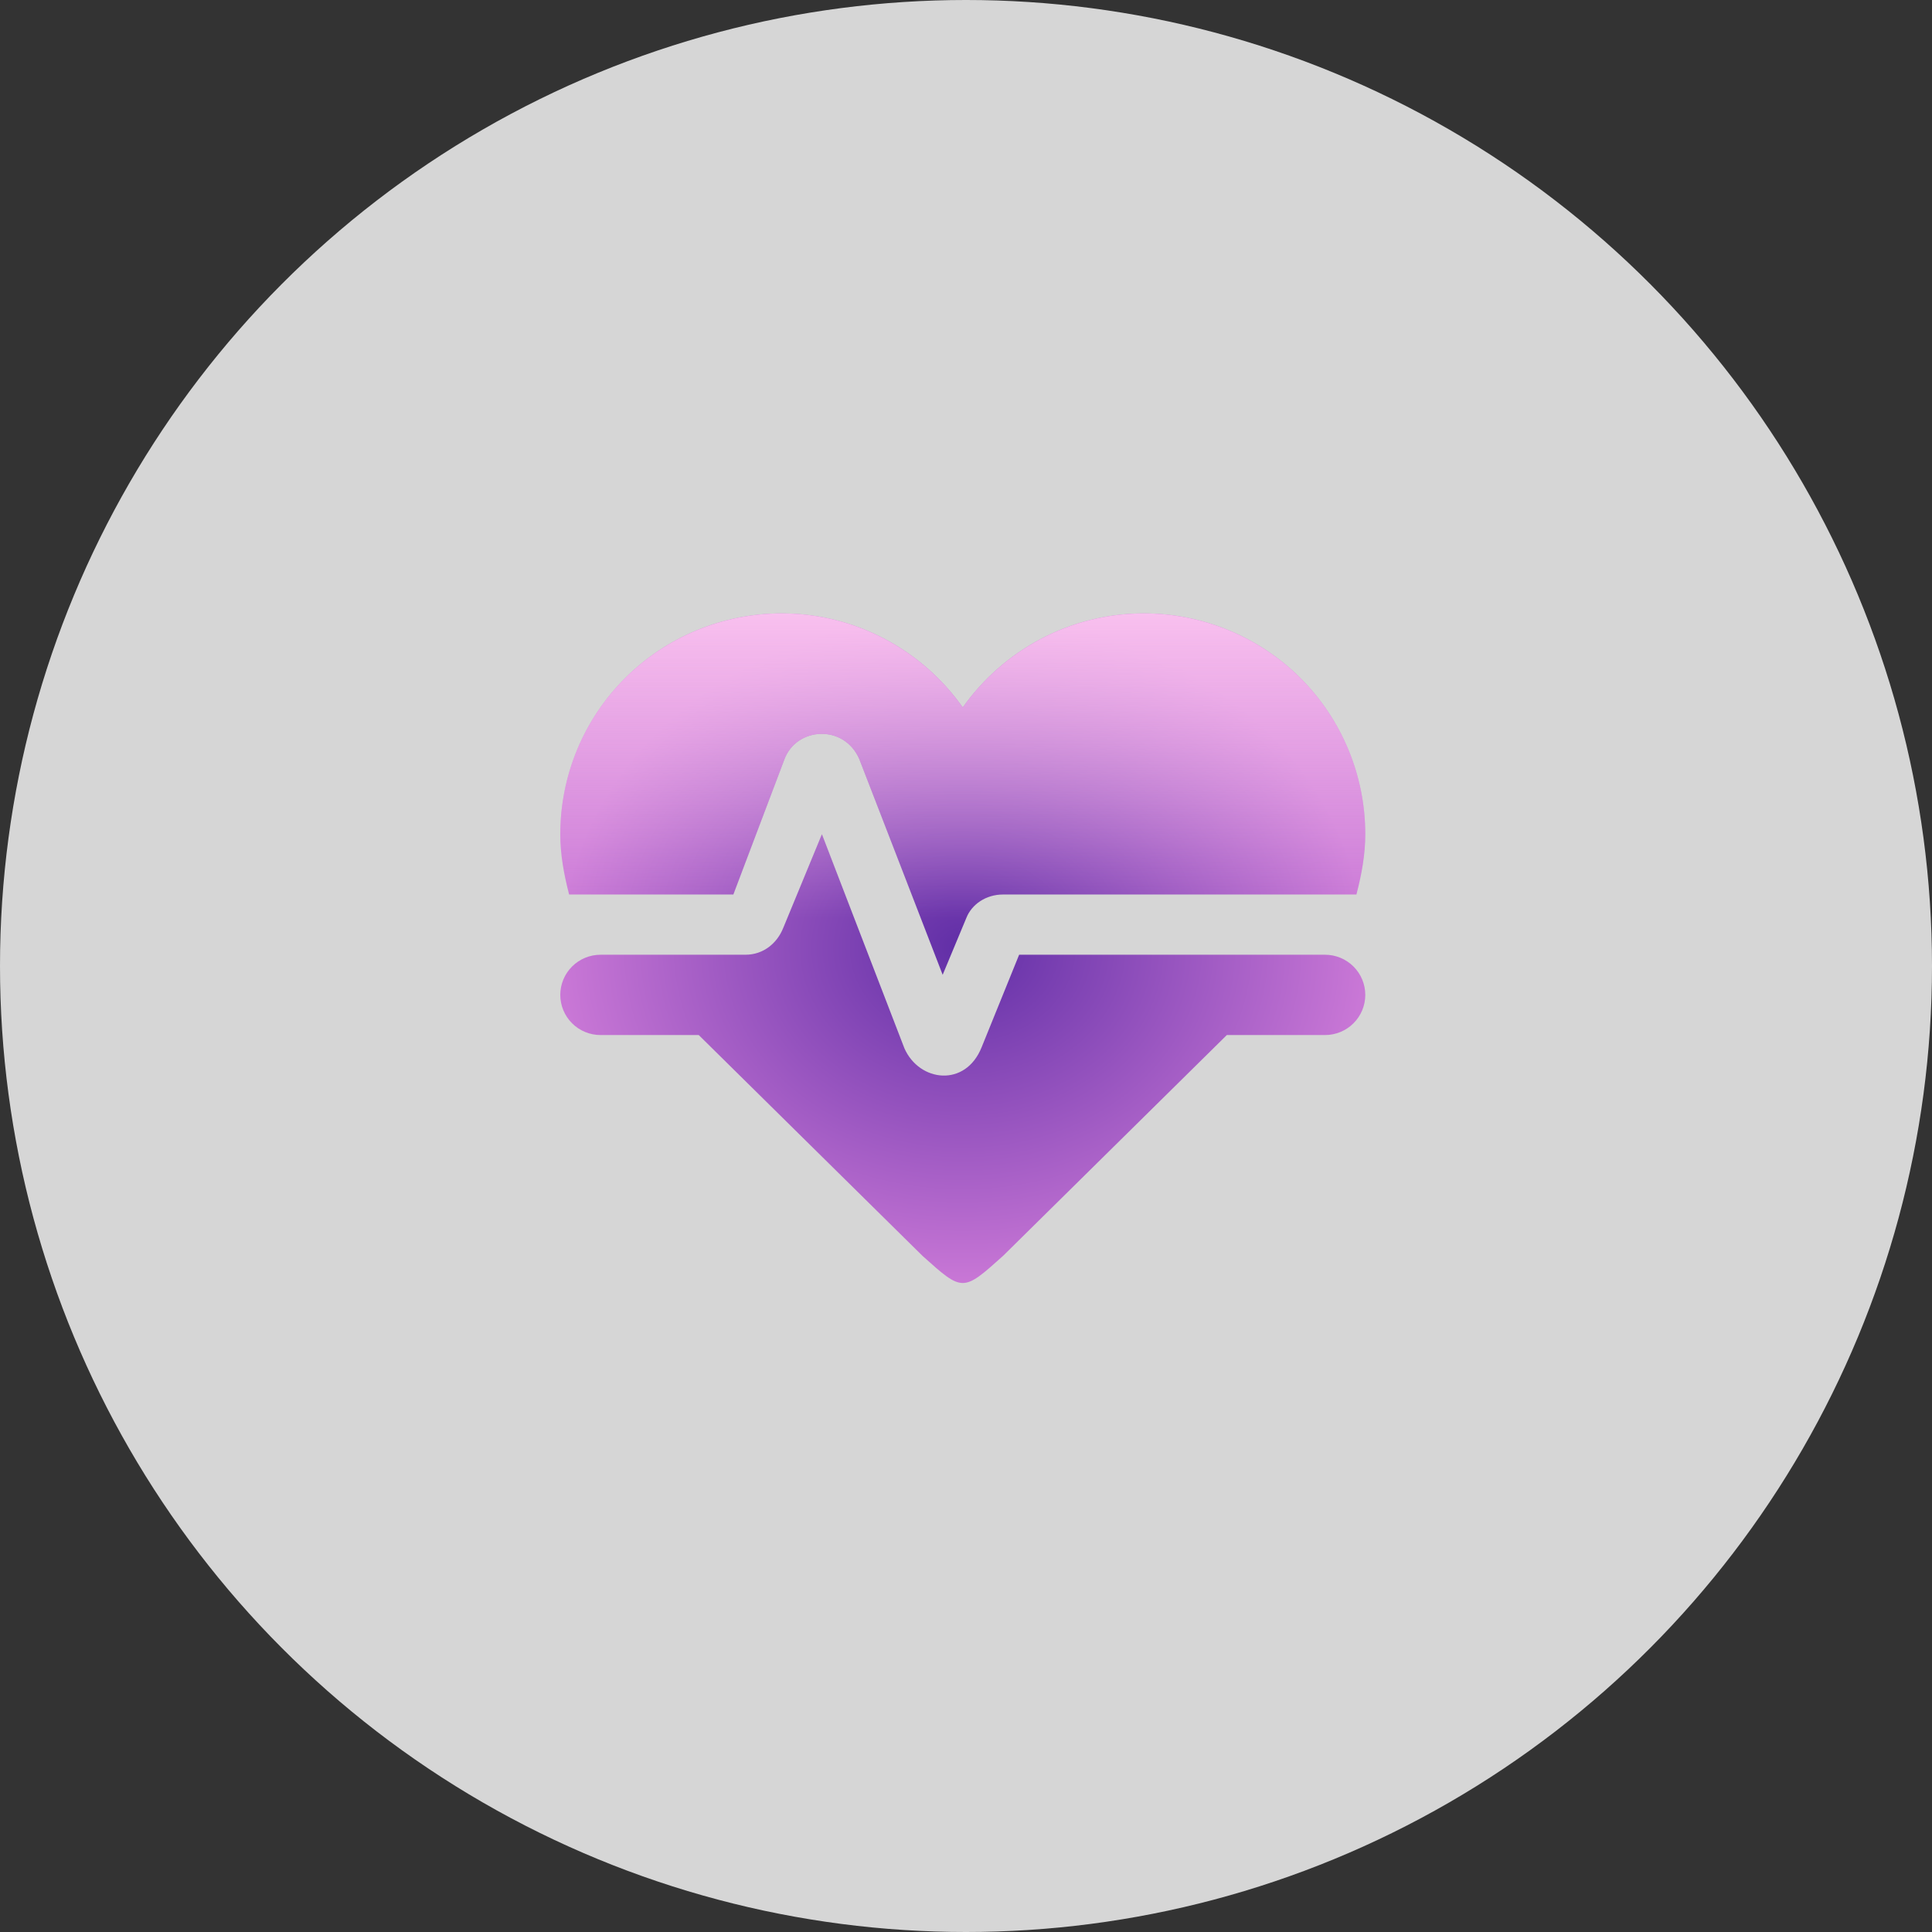 <svg width="100" height="100" viewBox="0 0 100 100" fill="none" xmlns="http://www.w3.org/2000/svg">
<rect x="0" y="0" width="100" height="100" fill="#333333" stroke="none"/>
<circle cx="50" cy="50" r="50" fill="white" fill-opacity="0.8"/>
<path d="M40.458 31.75C37.419 31.75 34.505 32.954 32.356 35.098C30.207 37.242 29 40.15 29 43.182C29 44.221 29.188 45.26 29.458 46.299H37.958L40.604 39.295C41.229 37.632 43.688 37.466 44.479 39.295L48.792 50.456L50.021 47.505C50.292 46.819 51.021 46.299 51.917 46.299H70.208C70.479 45.26 70.667 44.221 70.667 43.182C70.667 40.15 69.46 37.242 67.311 35.098C65.162 32.954 62.247 31.75 59.208 31.75C55.333 31.75 51.917 33.683 49.833 36.614C47.75 33.683 44.333 31.75 40.458 31.75ZM31.083 49.417C30.531 49.417 30.001 49.636 29.61 50.026C29.22 50.416 29 50.944 29 51.495C29 52.047 29.22 52.575 29.61 52.965C30.001 53.355 30.531 53.574 31.083 53.574H36.167L47.75 65.005C49.833 66.876 49.833 66.876 51.917 65.005L63.5 53.574H68.583C69.136 53.574 69.666 53.355 70.056 52.965C70.447 52.575 70.667 52.047 70.667 51.495C70.667 50.944 70.447 50.416 70.056 50.026C69.666 49.636 69.136 49.417 68.583 49.417H52.75L50.812 54.197C49.979 56.297 47.583 56.006 46.812 54.26L42.542 43.182L40.542 48.024C40.229 48.814 39.521 49.417 38.583 49.417H31.083Z" fill="url(#paint0_radial_1322_1120)"/>
<path d="M40.458 31.75C37.419 31.75 34.505 32.954 32.356 35.098C30.207 37.242 29 40.15 29 43.182C29 44.221 29.188 45.26 29.458 46.299H37.958L40.604 39.295C41.229 37.632 43.688 37.466 44.479 39.295L48.792 50.456L50.021 47.505C50.292 46.819 51.021 46.299 51.917 46.299H70.208C70.479 45.26 70.667 44.221 70.667 43.182C70.667 40.15 69.46 37.242 67.311 35.098C65.162 32.954 62.247 31.75 59.208 31.75C55.333 31.75 51.917 33.683 49.833 36.614C47.75 33.683 44.333 31.75 40.458 31.75ZM31.083 49.417C30.531 49.417 30.001 49.636 29.61 50.026C29.22 50.416 29 50.944 29 51.495C29 52.047 29.22 52.575 29.61 52.965C30.001 53.355 30.531 53.574 31.083 53.574H36.167L47.75 65.005C49.833 66.876 49.833 66.876 51.917 65.005L63.5 53.574H68.583C69.136 53.574 69.666 53.355 70.056 52.965C70.447 52.575 70.667 52.047 70.667 51.495C70.667 50.944 70.447 50.416 70.056 50.026C69.666 49.636 69.136 49.417 68.583 49.417H52.75L50.812 54.197C49.979 56.297 47.583 56.006 46.812 54.26L42.542 43.182L40.542 48.024C40.229 48.814 39.521 49.417 38.583 49.417H31.083Z" fill="url(#paint1_linear_1322_1120)" fill-opacity="0.9"/>
<defs>
<radialGradient id="paint0_radial_1322_1120" cx="0" cy="0" r="1" gradientUnits="userSpaceOnUse" gradientTransform="translate(49.833 49.079) rotate(90) scale(17.329 20.833)">
<stop stop-color="#602EA6"/>
<stop offset="1" stop-color="#C977D6"/>
</radialGradient>
<linearGradient id="paint1_linear_1322_1120" x1="49.833" y1="31.75" x2="49.833" y2="66.408" gradientUnits="userSpaceOnUse">
<stop stop-color="#FEC8F1"/>
<stop offset="0.455" stop-color="#FEC8F1" stop-opacity="0"/>
</linearGradient>
</defs>
</svg>
